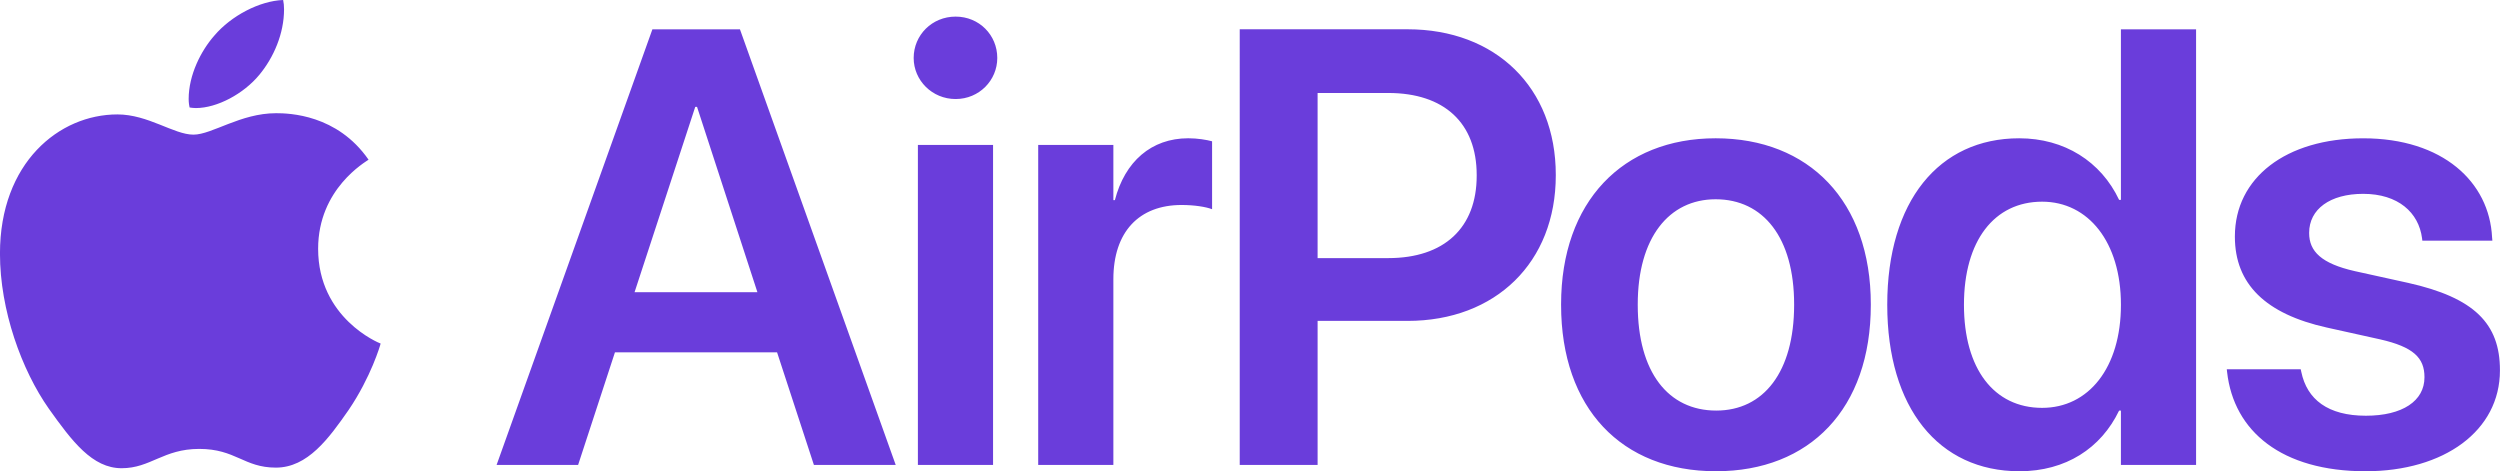 <?xml version="1.0" encoding="UTF-8" standalone="no"?>
<svg xmlns="http://www.w3.org/2000/svg" xml:space="preserve" viewBox="0 0 142.653 26.889">
  <path fill="#6a3ddb" fill-rule="evenodd" d="M-71.824 444.864c.827-.999 1.412-2.36 1.412-3.738 0-.189-.017-.379-.052-.534-1.344.052-2.963.896-3.927 2.033-.758.861-1.464 2.239-1.464 3.617 0 .207.034.413.052.482.086.017.224.034.362.034 1.206 0 2.722-.81 3.617-1.895zm.947 2.188c-2.015 0-3.652 1.223-4.703 1.223-1.12 0-2.584-1.154-4.341-1.154-3.325 0-6.701 2.756-6.701 7.941 0 3.238 1.24 6.649 2.791 8.854 1.326 1.86 2.48 3.393 4.151 3.393 1.654 0 2.377-1.102 4.427-1.102 2.084 0 2.549 1.068 4.375 1.068 1.809 0 3.014-1.654 4.151-3.29 1.275-1.878 1.809-3.703 1.826-3.79-.103-.034-3.566-1.447-3.566-5.409 0-3.428 2.722-4.961 2.877-5.082-1.791-2.584-4.53-2.653-5.288-2.653zm12.594 20.068h4.651l2.102-6.425h9.25l2.102 6.425h4.668l-8.888-24.856h-4.995zm11.334-20.429h.103l3.445 10.576h-7.011zm14.858-.448c1.344 0 2.377-1.068 2.377-2.343 0-1.309-1.034-2.36-2.377-2.36-1.344 0-2.394 1.051-2.394 2.36 0 1.275 1.051 2.343 2.394 2.343zm-2.153 20.877h4.289v-18.259h-4.289zm6.865 0h4.289v-10.594c0-2.704 1.464-4.237 3.893-4.237.723 0 1.378.103 1.74.241v-3.876c-.327-.086-.827-.172-1.361-.172-2.102 0-3.617 1.326-4.186 3.531h-.086v-3.152h-4.289zm11.499 0h4.444v-8.217h5.133c5.03 0 8.458-3.342 8.458-8.303v-.034c0-4.978-3.428-8.303-8.458-8.303h-9.577zm8.475-21.222c3.187 0 5.047 1.705 5.047 4.685v.034c0 2.98-1.86 4.703-5.047 4.703h-4.031v-9.422zm18.699 21.584c5.357 0 8.837-3.566 8.837-9.491v-.034c0-5.891-3.531-9.474-8.854-9.474-5.305 0-8.819 3.617-8.819 9.474v.034c0 5.908 3.462 9.491 8.837 9.491zm.017-3.462c-2.739 0-4.479-2.188-4.479-6.029v-.034c0-3.79 1.774-5.994 4.444-5.994 2.722 0 4.479 2.188 4.479 5.994v.034c0 3.824-1.74 6.029-4.444 6.029zm17.304 3.462c2.635 0 4.651-1.309 5.684-3.462h.103v3.101h4.289v-24.856h-4.289v9.732h-.103c-1.034-2.188-3.118-3.514-5.702-3.514-4.582 0-7.528 3.6-7.528 9.491v.017c0 5.874 2.928 9.491 7.545 9.491zm1.292-3.617c-2.756 0-4.461-2.239-4.461-5.874v-.017c0-3.635 1.723-5.874 4.461-5.874 2.635 0 4.496 2.308 4.496 5.874v.017c0 3.583-1.843 5.874-4.496 5.874zm18.458 3.617c4.479 0 7.665-2.308 7.665-5.753v-.017c0-2.653-1.464-4.134-5.237-4.978l-3.049-.672c-1.895-.431-2.601-1.12-2.601-2.17v-.017c0-1.344 1.189-2.222 3.083-2.222 1.998 0 3.169 1.068 3.359 2.532l.017.138h3.996l-.017-.189c-.155-3.152-2.808-5.65-7.355-5.65-4.41 0-7.321 2.257-7.321 5.598v.017c0 2.704 1.757 4.41 5.254 5.185l3.032.672c1.895.431 2.532 1.051 2.532 2.153v.017c0 1.344-1.257 2.188-3.342 2.188-2.17 0-3.359-.93-3.686-2.498l-.034-.155H40.443l.017.155c.379 3.393 3.118 5.667 7.907 5.667z" font-family="SF Pro Display" font-size="35.278" font-weight="600" letter-spacing="-1.058" style="-inkscape-font-specification:&quot;SF Pro Display Semi-Bold&quot;" transform="translate(86.62 -440.592)"/>
</svg>